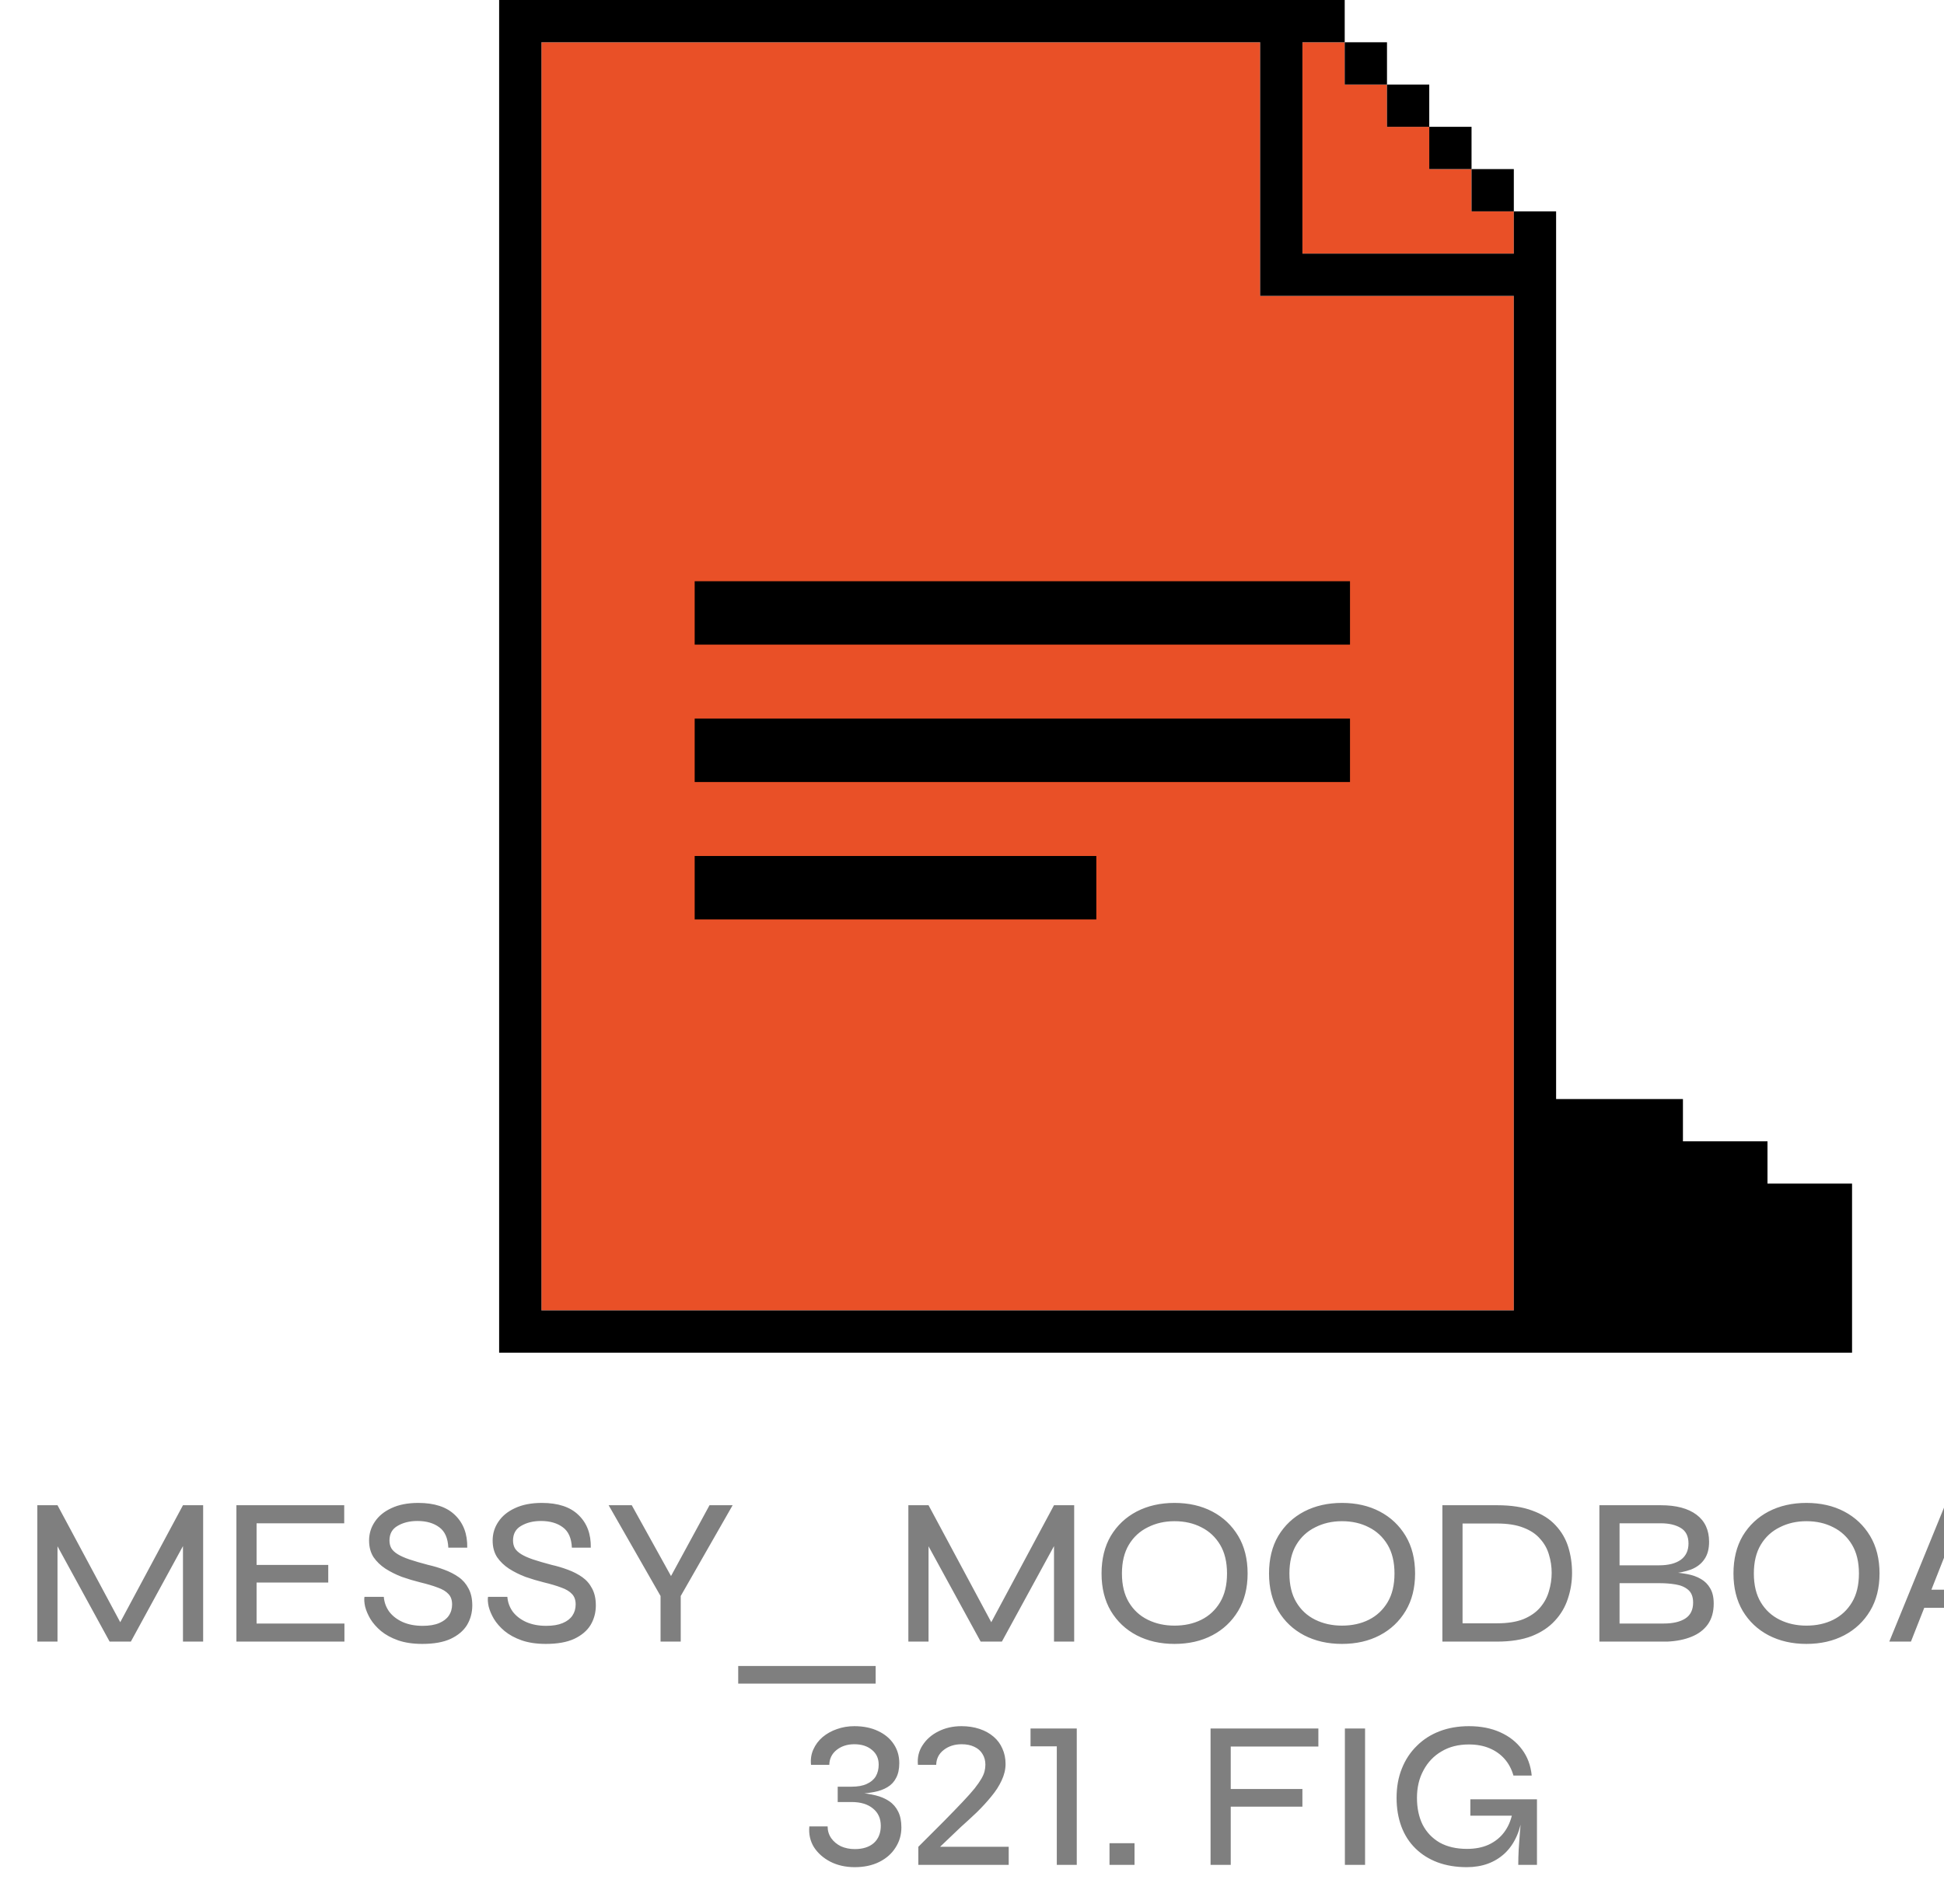 <svg width="148" height="145" viewBox="0 0 148 145" fill="none" xmlns="http://www.w3.org/2000/svg">
<path d="M95.938 3.219H41.219V99.781H115.25V22.531H95.938V3.219Z" fill="#E95027"/>
<path d="M102.375 3.219H99.156V19.312H115.25V16.094H112.031V12.875H108.812V9.656H105.594V6.438H102.375V3.219Z" fill="#E95027"/>
<rect x="52.887" y="44.258" width="49.891" height="4.828" fill="black"/>
<rect x="52.887" y="54.719" width="49.891" height="4.828" fill="black"/>
<rect x="52.887" y="65.18" width="30.578" height="4.828" fill="black"/>
<path fill-rule="evenodd" clip-rule="evenodd" d="M38 0H102.375V3.219H99.156V19.312H115.25V16.094H118.469V83.688H128.125V86.906H134.562V90.125H141V103H38V0ZM115.25 22.531H95.938V3.219H41.219V99.781H115.25V22.531Z" fill="black"/>
<path d="M112.031 12.875H115.25V16.094H112.031V12.875Z" fill="black"/>
<path d="M108.812 9.656H112.031V12.875H108.812V9.656Z" fill="black"/>
<path d="M105.594 6.438H108.812V9.656H105.594V6.438Z" fill="black"/>
<path d="M105.594 6.438V3.219H102.375V6.438H105.594Z" fill="black"/>
<path d="M9.482 124.136H8.826L13.93 114.616H15.466V125H13.93V117.032L14.266 117.112L9.962 125H8.346L4.042 117.128L4.378 117.048V125H2.842V114.616H4.378L9.482 124.136ZM19.534 120.504V123.624H26.222V125H17.998V114.616H26.206V115.992H19.534V119.16H24.99V120.504H19.534ZM27.747 121.592H29.22C29.252 122.008 29.39 122.387 29.636 122.728C29.892 123.059 30.233 123.32 30.66 123.512C31.097 123.704 31.604 123.8 32.179 123.8C32.681 123.8 33.097 123.731 33.428 123.592C33.758 123.453 34.004 123.267 34.163 123.032C34.334 122.787 34.419 122.499 34.419 122.168C34.419 121.837 34.329 121.576 34.148 121.384C33.966 121.181 33.694 121.016 33.331 120.888C32.969 120.749 32.521 120.616 31.988 120.488C31.518 120.371 31.054 120.232 30.596 120.072C30.148 119.901 29.732 119.693 29.348 119.448C28.974 119.203 28.67 118.909 28.436 118.568C28.212 118.216 28.099 117.795 28.099 117.304C28.099 116.781 28.244 116.307 28.532 115.88C28.82 115.443 29.241 115.096 29.796 114.84C30.361 114.573 31.044 114.44 31.843 114.44C33.081 114.44 34.014 114.749 34.644 115.368C35.283 115.987 35.593 116.813 35.572 117.848H34.132C34.099 117.123 33.87 116.605 33.444 116.296C33.017 115.976 32.462 115.816 31.779 115.816C31.193 115.816 30.692 115.939 30.276 116.184C29.86 116.419 29.651 116.792 29.651 117.304C29.651 117.528 29.7 117.725 29.796 117.896C29.892 118.056 30.052 118.205 30.276 118.344C30.5 118.483 30.798 118.616 31.172 118.744C31.555 118.872 32.03 119.011 32.596 119.16C33.022 119.256 33.433 119.379 33.828 119.528C34.233 119.677 34.596 119.864 34.916 120.088C35.236 120.312 35.486 120.6 35.667 120.952C35.859 121.304 35.956 121.736 35.956 122.248C35.956 122.792 35.822 123.288 35.556 123.736C35.289 124.173 34.873 124.525 34.307 124.792C33.753 125.048 33.033 125.176 32.148 125.176C31.444 125.176 30.83 125.085 30.308 124.904C29.796 124.723 29.363 124.488 29.012 124.2C28.67 123.912 28.398 123.603 28.195 123.272C28.003 122.941 27.87 122.627 27.796 122.328C27.732 122.029 27.715 121.784 27.747 121.592ZM37.154 121.592H38.626C38.658 122.008 38.796 122.387 39.042 122.728C39.298 123.059 39.639 123.32 40.066 123.512C40.503 123.704 41.01 123.8 41.586 123.8C42.087 123.8 42.503 123.731 42.834 123.592C43.164 123.453 43.41 123.267 43.57 123.032C43.74 122.787 43.826 122.499 43.826 122.168C43.826 121.837 43.735 121.576 43.554 121.384C43.372 121.181 43.1 121.016 42.738 120.888C42.375 120.749 41.927 120.616 41.394 120.488C40.924 120.371 40.46 120.232 40.002 120.072C39.554 119.901 39.138 119.693 38.754 119.448C38.38 119.203 38.076 118.909 37.842 118.568C37.618 118.216 37.506 117.795 37.506 117.304C37.506 116.781 37.65 116.307 37.938 115.88C38.226 115.443 38.647 115.096 39.202 114.84C39.767 114.573 40.45 114.44 41.25 114.44C42.487 114.44 43.42 114.749 44.05 115.368C44.69 115.987 44.999 116.813 44.978 117.848H43.538C43.506 117.123 43.276 116.605 42.85 116.296C42.423 115.976 41.868 115.816 41.186 115.816C40.599 115.816 40.098 115.939 39.682 116.184C39.266 116.419 39.058 116.792 39.058 117.304C39.058 117.528 39.106 117.725 39.202 117.896C39.298 118.056 39.458 118.205 39.682 118.344C39.906 118.483 40.204 118.616 40.578 118.744C40.962 118.872 41.436 119.011 42.002 119.16C42.428 119.256 42.839 119.379 43.234 119.528C43.639 119.677 44.002 119.864 44.322 120.088C44.642 120.312 44.892 120.6 45.074 120.952C45.266 121.304 45.362 121.736 45.362 122.248C45.362 122.792 45.228 123.288 44.962 123.736C44.695 124.173 44.279 124.525 43.714 124.792C43.159 125.048 42.439 125.176 41.554 125.176C40.85 125.176 40.236 125.085 39.714 124.904C39.202 124.723 38.77 124.488 38.418 124.2C38.076 123.912 37.804 123.603 37.602 123.272C37.41 122.941 37.276 122.627 37.202 122.328C37.138 122.029 37.122 121.784 37.154 121.592ZM55.777 114.616L51.825 121.528V125H50.289V121.528L46.337 114.616H48.097L51.457 120.68H50.721L54.017 114.616H55.777ZM56.201 126.856H66.665V128.2H56.201V126.856ZM75.795 124.136H75.139L80.243 114.616H81.779V125H80.243V117.032L80.579 117.112L76.275 125H74.659L70.355 117.128L70.691 117.048V125H69.155V114.616H70.691L75.795 124.136ZM89.415 125.176C88.338 125.176 87.377 124.957 86.535 124.52C85.703 124.083 85.047 123.464 84.567 122.664C84.097 121.864 83.863 120.915 83.863 119.816C83.863 118.707 84.097 117.752 84.567 116.952C85.047 116.152 85.703 115.533 86.535 115.096C87.377 114.659 88.338 114.44 89.415 114.44C90.503 114.44 91.463 114.659 92.295 115.096C93.127 115.533 93.783 116.152 94.263 116.952C94.743 117.752 94.983 118.707 94.983 119.816C94.983 120.915 94.743 121.864 94.263 122.664C93.783 123.464 93.127 124.083 92.295 124.52C91.463 124.957 90.503 125.176 89.415 125.176ZM89.415 123.784C90.183 123.784 90.865 123.635 91.463 123.336C92.06 123.037 92.535 122.595 92.887 122.008C93.239 121.421 93.415 120.691 93.415 119.816C93.415 118.941 93.239 118.211 92.887 117.624C92.535 117.037 92.06 116.595 91.463 116.296C90.865 115.987 90.183 115.832 89.415 115.832C88.668 115.832 87.991 115.987 87.383 116.296C86.775 116.595 86.295 117.037 85.943 117.624C85.591 118.211 85.415 118.941 85.415 119.816C85.415 120.691 85.591 121.421 85.943 122.008C86.295 122.595 86.775 123.037 87.383 123.336C87.991 123.635 88.668 123.784 89.415 123.784ZM102.165 125.176C101.088 125.176 100.128 124.957 99.285 124.52C98.453 124.083 97.797 123.464 97.317 122.664C96.847 121.864 96.613 120.915 96.613 119.816C96.613 118.707 96.847 117.752 97.317 116.952C97.797 116.152 98.453 115.533 99.285 115.096C100.128 114.659 101.088 114.44 102.165 114.44C103.253 114.44 104.213 114.659 105.045 115.096C105.877 115.533 106.533 116.152 107.013 116.952C107.493 117.752 107.733 118.707 107.733 119.816C107.733 120.915 107.493 121.864 107.013 122.664C106.533 123.464 105.877 124.083 105.045 124.52C104.213 124.957 103.253 125.176 102.165 125.176ZM102.165 123.784C102.933 123.784 103.616 123.635 104.213 123.336C104.81 123.037 105.285 122.595 105.637 122.008C105.989 121.421 106.165 120.691 106.165 119.816C106.165 118.941 105.989 118.211 105.637 117.624C105.285 117.037 104.81 116.595 104.213 116.296C103.616 115.987 102.933 115.832 102.165 115.832C101.418 115.832 100.741 115.987 100.133 116.296C99.525 116.595 99.045 117.037 98.693 117.624C98.341 118.211 98.165 118.941 98.165 119.816C98.165 120.691 98.341 121.421 98.693 122.008C99.045 122.595 99.525 123.037 100.133 123.336C100.741 123.635 101.418 123.784 102.165 123.784ZM113.971 114.616C115.048 114.616 115.95 114.755 116.675 115.032C117.411 115.299 117.998 115.672 118.435 116.152C118.883 116.632 119.203 117.181 119.395 117.8C119.587 118.419 119.683 119.075 119.683 119.768C119.683 120.451 119.576 121.107 119.363 121.736C119.16 122.365 118.83 122.925 118.371 123.416C117.923 123.907 117.336 124.296 116.611 124.584C115.886 124.861 115.006 125 113.971 125H109.811V114.616H113.971ZM111.347 123.608H113.955C114.776 123.608 115.454 123.501 115.987 123.288C116.52 123.064 116.942 122.771 117.251 122.408C117.571 122.035 117.795 121.619 117.923 121.16C118.062 120.701 118.131 120.237 118.131 119.768C118.131 119.288 118.062 118.824 117.923 118.376C117.795 117.928 117.571 117.528 117.251 117.176C116.942 116.813 116.52 116.531 115.987 116.328C115.454 116.115 114.776 116.008 113.955 116.008H111.347V123.608ZM121.764 125V114.616H126.436C127.609 114.616 128.516 114.856 129.156 115.336C129.796 115.816 130.116 116.504 130.116 117.4C130.116 117.955 129.993 118.403 129.748 118.744C129.513 119.085 129.177 119.341 128.74 119.512C128.303 119.672 127.791 119.779 127.204 119.832L127.236 119.72C127.673 119.741 128.084 119.789 128.468 119.864C128.863 119.939 129.204 120.061 129.492 120.232C129.791 120.403 130.025 120.637 130.196 120.936C130.377 121.235 130.468 121.624 130.468 122.104C130.468 122.733 130.319 123.261 130.02 123.688C129.721 124.104 129.305 124.419 128.772 124.632C128.249 124.845 127.641 124.968 126.948 125H121.764ZM123.3 123.624H126.66C127.364 123.624 127.913 123.496 128.308 123.24C128.703 122.984 128.9 122.579 128.9 122.024C128.9 121.597 128.777 121.277 128.532 121.064C128.287 120.851 127.967 120.712 127.572 120.648C127.188 120.584 126.788 120.552 126.372 120.552H123.3V123.624ZM123.3 119.192H126.308C127.012 119.192 127.561 119.053 127.956 118.776C128.351 118.488 128.548 118.072 128.548 117.528C128.548 116.973 128.351 116.579 127.956 116.344C127.561 116.109 127.06 115.992 126.452 115.992H123.3V119.192ZM137.524 125.176C136.447 125.176 135.487 124.957 134.644 124.52C133.812 124.083 133.156 123.464 132.676 122.664C132.207 121.864 131.972 120.915 131.972 119.816C131.972 118.707 132.207 117.752 132.676 116.952C133.156 116.152 133.812 115.533 134.644 115.096C135.487 114.659 136.447 114.44 137.524 114.44C138.612 114.44 139.572 114.659 140.404 115.096C141.236 115.533 141.892 116.152 142.372 116.952C142.852 117.752 143.092 118.707 143.092 119.816C143.092 120.915 142.852 121.864 142.372 122.664C141.892 123.464 141.236 124.083 140.404 124.52C139.572 124.957 138.612 125.176 137.524 125.176ZM137.524 123.784C138.292 123.784 138.975 123.635 139.572 123.336C140.17 123.037 140.644 122.595 140.996 122.008C141.348 121.421 141.524 120.691 141.524 119.816C141.524 118.941 141.348 118.211 140.996 117.624C140.644 117.037 140.17 116.595 139.572 116.296C138.975 115.987 138.292 115.832 137.524 115.832C136.778 115.832 136.1 115.987 135.492 116.296C134.884 116.595 134.404 117.037 134.052 117.624C133.7 118.211 133.524 118.941 133.524 119.816C133.524 120.691 133.7 121.421 134.052 122.008C134.404 122.595 134.884 123.037 135.492 123.336C136.1 123.635 136.778 123.784 137.524 123.784ZM146.091 122.424V121.048H151.659V122.424H146.091ZM143.835 125L148.075 114.616H149.707L153.979 125H152.315L148.603 115.624H149.179L145.483 125H143.835ZM155.545 125V114.616H160.889C161.636 114.616 162.276 114.728 162.809 114.952C163.353 115.165 163.769 115.496 164.057 115.944C164.345 116.381 164.489 116.941 164.489 117.624C164.489 118.093 164.409 118.493 164.249 118.824C164.1 119.144 163.892 119.411 163.625 119.624C163.359 119.837 163.044 120.003 162.681 120.12C162.319 120.237 161.929 120.312 161.513 120.344L161.401 120.248C162.031 120.269 162.559 120.339 162.985 120.456C163.412 120.573 163.737 120.787 163.961 121.096C164.196 121.395 164.313 121.843 164.313 122.44V125H162.761V122.488C162.761 122.072 162.692 121.747 162.553 121.512C162.415 121.277 162.175 121.112 161.833 121.016C161.492 120.92 161.012 120.872 160.393 120.872H157.081V125H155.545ZM157.081 119.528H160.889C161.572 119.528 162.084 119.357 162.425 119.016C162.777 118.675 162.953 118.227 162.953 117.672C162.953 117.139 162.777 116.728 162.425 116.44C162.084 116.152 161.572 116.008 160.889 116.008H157.081V119.528ZM170.893 114.616C171.97 114.616 172.871 114.755 173.597 115.032C174.333 115.299 174.919 115.672 175.357 116.152C175.805 116.632 176.125 117.181 176.317 117.8C176.509 118.419 176.605 119.075 176.605 119.768C176.605 120.451 176.498 121.107 176.285 121.736C176.082 122.365 175.751 122.925 175.293 123.416C174.845 123.907 174.258 124.296 173.533 124.584C172.807 124.861 171.927 125 170.893 125H166.733V114.616H170.893ZM168.269 123.608H170.877C171.698 123.608 172.375 123.501 172.909 123.288C173.442 123.064 173.863 122.771 174.173 122.408C174.493 122.035 174.717 121.619 174.845 121.16C174.983 120.701 175.053 120.237 175.053 119.768C175.053 119.288 174.983 118.824 174.845 118.376C174.717 117.928 174.493 117.528 174.173 117.176C173.863 116.813 173.442 116.531 172.909 116.328C172.375 116.115 171.698 116.008 170.877 116.008H168.269V123.608ZM65.328 136.592L65.344 136.512C65.813 136.544 66.245 136.608 66.64 136.704C67.045 136.8 67.397 136.949 67.696 137.152C67.995 137.355 68.224 137.621 68.384 137.952C68.544 138.272 68.624 138.672 68.624 139.152C68.624 139.717 68.475 140.229 68.176 140.688C67.888 141.147 67.477 141.509 66.944 141.776C66.41 142.043 65.787 142.176 65.072 142.176C64.379 142.176 63.76 142.037 63.216 141.76C62.682 141.483 62.267 141.115 61.968 140.656C61.68 140.187 61.562 139.659 61.616 139.072H63.008C63.008 139.403 63.099 139.701 63.28 139.968C63.472 140.235 63.722 140.443 64.032 140.592C64.352 140.731 64.698 140.8 65.072 140.8C65.691 140.8 66.176 140.645 66.528 140.336C66.88 140.016 67.056 139.579 67.056 139.024C67.056 138.469 66.859 138.032 66.464 137.712C66.069 137.381 65.525 137.216 64.832 137.216H63.776V136.048H64.832C65.301 136.048 65.685 135.979 65.984 135.84C66.293 135.701 66.522 135.509 66.672 135.264C66.821 135.008 66.896 134.709 66.896 134.368C66.896 133.899 66.725 133.525 66.384 133.248C66.043 132.96 65.594 132.816 65.04 132.816C64.507 132.816 64.058 132.96 63.696 133.248C63.333 133.536 63.147 133.915 63.136 134.384H61.744C61.701 133.957 61.76 133.568 61.92 133.216C62.08 132.853 62.315 132.539 62.624 132.272C62.944 132.005 63.306 131.803 63.712 131.664C64.128 131.515 64.57 131.44 65.04 131.44C65.733 131.44 66.336 131.563 66.848 131.808C67.371 132.053 67.77 132.389 68.048 132.816C68.325 133.232 68.464 133.712 68.464 134.256C68.464 134.704 68.384 135.077 68.224 135.376C68.075 135.675 67.856 135.909 67.568 136.08C67.29 136.251 66.96 136.373 66.576 136.448C66.192 136.523 65.776 136.571 65.328 136.592ZM73.131 139.136L71.083 141.088L70.907 140.624H76.795V142H69.915V140.624C70.683 139.856 71.344 139.195 71.899 138.64C72.454 138.075 72.918 137.595 73.291 137.2C73.675 136.795 73.979 136.453 74.203 136.176C74.427 135.888 74.598 135.643 74.715 135.44C74.832 135.237 74.912 135.051 74.955 134.88C74.998 134.709 75.019 134.539 75.019 134.368C75.019 134.059 74.944 133.787 74.795 133.552C74.656 133.317 74.448 133.136 74.171 133.008C73.904 132.88 73.584 132.816 73.211 132.816C72.678 132.816 72.224 132.96 71.851 133.248C71.478 133.536 71.286 133.915 71.275 134.384H69.883C69.83 133.829 69.947 133.333 70.235 132.896C70.523 132.448 70.923 132.096 71.435 131.84C71.958 131.573 72.544 131.44 73.195 131.44C73.696 131.44 74.155 131.509 74.571 131.648C74.987 131.787 75.344 131.984 75.643 132.24C75.942 132.496 76.166 132.8 76.315 133.152C76.475 133.504 76.555 133.893 76.555 134.32C76.555 134.736 76.454 135.157 76.251 135.584C76.059 136 75.792 136.411 75.451 136.816C75.12 137.221 74.752 137.621 74.347 138.016C73.942 138.4 73.536 138.773 73.131 139.136ZM78.456 132.976V131.616H81.976V142H80.456V132.976H78.456ZM86.373 140.352V142H84.469V140.352H86.373ZM100.37 131.616V132.992H93.698V136.224H99.154V137.568H93.698V142H92.162V131.616H100.37ZM102.389 131.616H103.925V142H102.389V131.616ZM111.668 142.176C110.846 142.176 110.105 142.053 109.444 141.808C108.793 141.563 108.233 141.211 107.764 140.752C107.294 140.293 106.937 139.739 106.692 139.088C106.446 138.427 106.324 137.696 106.324 136.896C106.324 136.075 106.457 135.333 106.724 134.672C106.99 134 107.369 133.424 107.86 132.944C108.35 132.453 108.932 132.08 109.604 131.824C110.276 131.568 111.017 131.44 111.828 131.44C112.734 131.44 113.529 131.595 114.212 131.904C114.905 132.213 115.46 132.651 115.876 133.216C116.292 133.771 116.537 134.432 116.612 135.2H115.22C115.081 134.709 114.857 134.288 114.548 133.936C114.238 133.584 113.854 133.312 113.396 133.12C112.937 132.928 112.414 132.832 111.828 132.832C111.028 132.832 110.334 133.008 109.748 133.36C109.161 133.701 108.702 134.181 108.372 134.8C108.041 135.408 107.876 136.107 107.876 136.896C107.876 137.675 108.02 138.357 108.308 138.944C108.606 139.52 109.038 139.973 109.604 140.304C110.18 140.624 110.873 140.784 111.684 140.784C112.313 140.784 112.862 140.677 113.332 140.464C113.812 140.24 114.201 139.931 114.5 139.536C114.809 139.131 115.022 138.645 115.14 138.08L115.94 137.984C115.78 139.36 115.321 140.405 114.564 141.12C113.806 141.824 112.841 142.176 111.668 142.176ZM115.588 142C115.588 141.659 115.598 141.269 115.62 140.832C115.652 140.384 115.684 139.936 115.716 139.488C115.758 139.029 115.796 138.619 115.828 138.256H111.94V137.008H117.012V142H115.588Z" fill="black" fill-opacity="0.5"/>
</svg>
